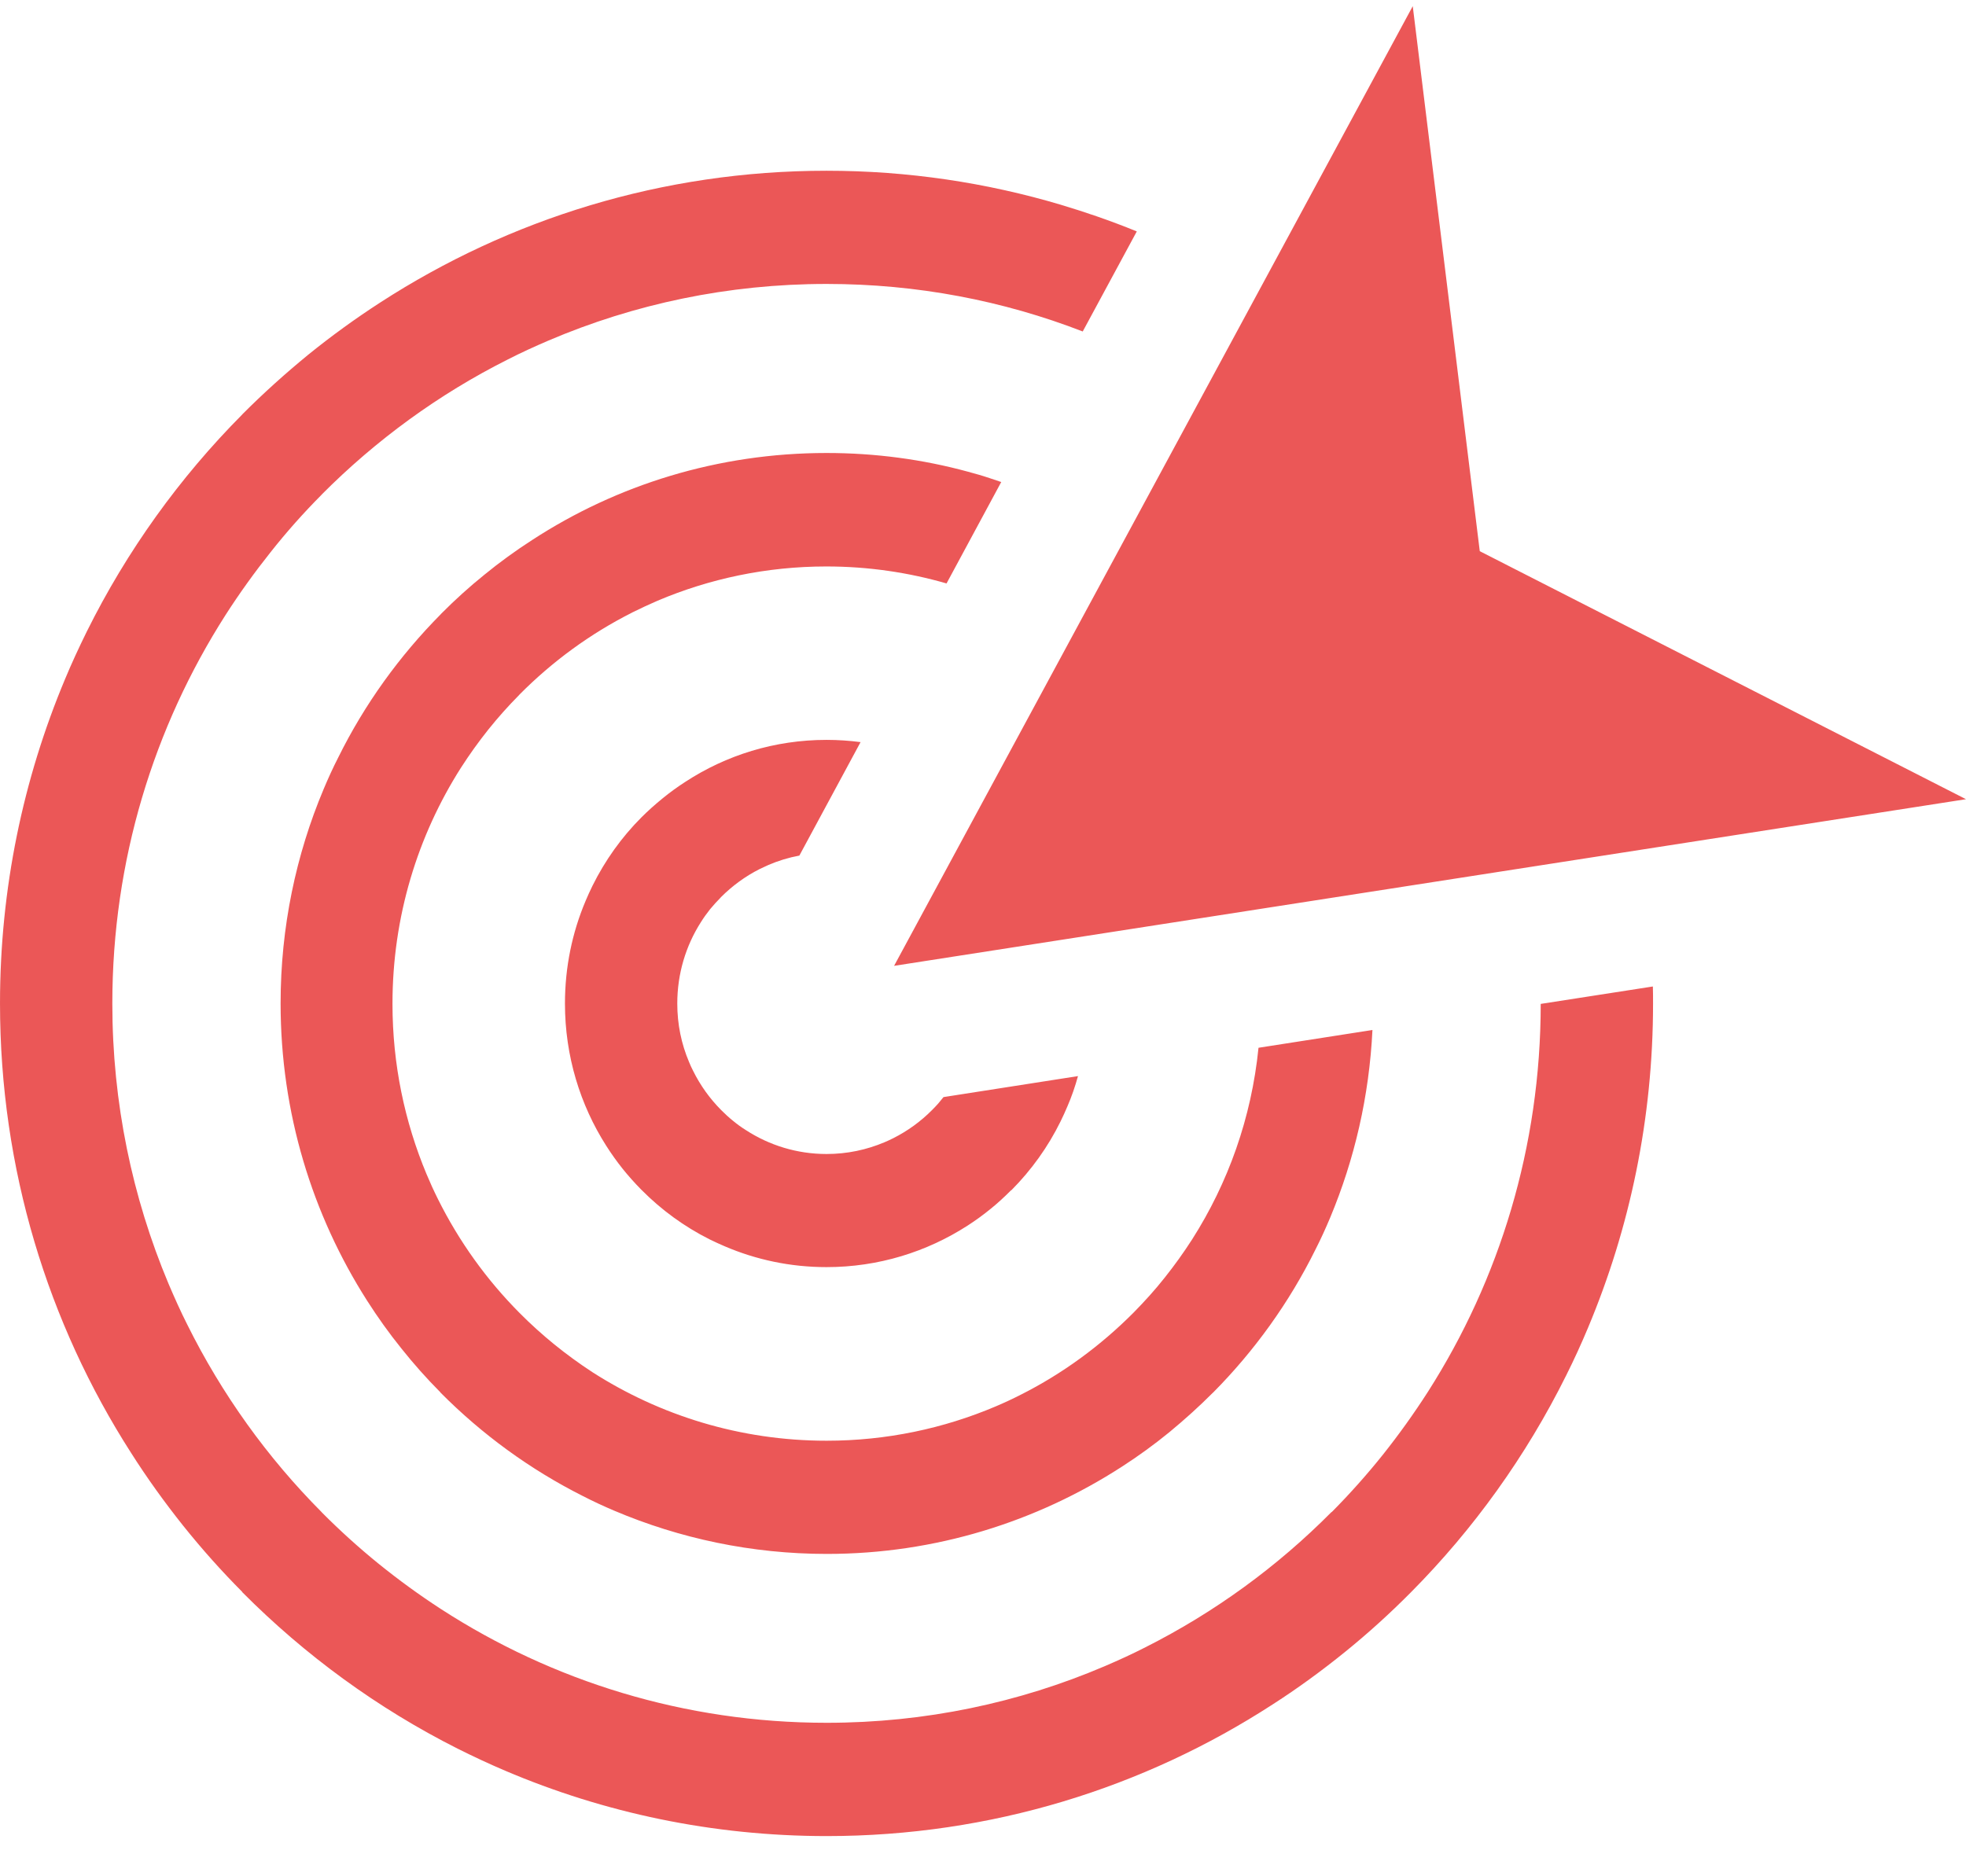 <svg width="22" height="21" viewBox="0 0 22 21" fill="none" xmlns="http://www.w3.org/2000/svg">
<path d="M9.249 1.911C10.162 1.911 11.041 2.045 11.872 2.292C12.005 2.332 12.139 2.375 12.275 2.422C12.425 2.474 12.574 2.53 12.721 2.59L12.116 3.71C11.226 3.365 10.261 3.178 9.251 3.178H9.249C8.146 3.178 7.095 3.403 6.139 3.811C5.983 3.878 5.829 3.948 5.681 4.024C4.907 4.413 4.206 4.926 3.6 5.535L3.597 5.539C3.396 5.741 3.205 5.956 3.028 6.18C2.849 6.405 2.68 6.64 2.524 6.883C1.721 8.139 1.257 9.631 1.257 11.231V11.233C1.257 12.344 1.481 13.403 1.885 14.366C1.952 14.523 2.021 14.678 2.097 14.828C2.483 15.605 2.992 16.314 3.599 16.924L3.602 16.928C3.803 17.13 4.016 17.323 4.238 17.503C4.462 17.684 4.694 17.853 4.936 18.01C6.18 18.815 7.661 19.282 9.249 19.282H9.251C10.354 19.282 11.405 19.057 12.361 18.649C12.517 18.582 12.671 18.512 12.819 18.436C13.592 18.046 14.294 17.534 14.899 16.924H14.901L14.907 16.919C15.107 16.717 15.297 16.504 15.476 16.28C15.655 16.055 15.823 15.82 15.979 15.577C16.778 14.325 17.241 12.835 17.241 11.236L18.496 11.041C18.498 11.104 18.498 11.168 18.498 11.231V11.233C18.498 12.519 18.238 13.746 17.771 14.859C17.696 15.039 17.614 15.218 17.526 15.394C17.078 16.296 16.489 17.116 15.789 17.821L15.786 17.824C15.553 18.059 15.306 18.283 15.05 18.49C14.792 18.699 14.522 18.896 14.242 19.076C12.803 20.009 11.09 20.55 9.251 20.55C7.974 20.55 6.757 20.289 5.652 19.818C5.473 19.742 5.296 19.659 5.12 19.571C4.225 19.12 3.413 18.526 2.712 17.821L2.709 17.815C2.476 17.581 2.256 17.334 2.048 17.074C1.841 16.814 1.645 16.542 1.466 16.26C0.537 14.81 6.10352e-05 13.084 6.10352e-05 11.231V11.229C6.10352e-05 9.943 0.26 8.718 0.727 7.603C0.802 7.422 0.885 7.244 0.972 7.067C1.42 6.165 2.009 5.346 2.709 4.641L2.712 4.637C2.945 4.403 3.192 4.181 3.448 3.971C3.706 3.762 3.976 3.566 4.256 3.385C5.697 2.452 7.41 1.911 9.249 1.911ZM10.005 10.81L15.809 0.069L16.559 6.169L22 8.945L10.005 10.81ZM9.249 8.281H9.251C9.38 8.281 9.507 8.29 9.63 8.306L8.945 9.576C8.825 9.598 8.708 9.634 8.599 9.681C8.567 9.696 8.535 9.71 8.502 9.726C8.341 9.807 8.195 9.914 8.067 10.042L8.064 10.046C8.023 10.087 7.985 10.13 7.947 10.175C7.91 10.222 7.874 10.271 7.842 10.323C7.675 10.585 7.579 10.897 7.579 11.231V11.233C7.579 11.465 7.625 11.685 7.711 11.887C7.725 11.922 7.74 11.954 7.756 11.985C7.836 12.147 7.942 12.295 8.069 12.423L8.073 12.427C8.114 12.468 8.157 12.508 8.202 12.544C8.248 12.582 8.297 12.618 8.349 12.65C8.608 12.818 8.918 12.916 9.249 12.916C9.48 12.916 9.698 12.869 9.899 12.784C9.933 12.77 9.963 12.755 9.996 12.739C10.157 12.658 10.304 12.551 10.431 12.423L10.434 12.42C10.458 12.396 10.479 12.373 10.499 12.351C10.518 12.329 10.538 12.304 10.558 12.279L12.063 12.044C12.031 12.16 11.992 12.274 11.945 12.382C11.922 12.438 11.895 12.495 11.868 12.551C11.727 12.838 11.541 13.096 11.319 13.32L11.313 13.323C11.24 13.396 11.165 13.466 11.084 13.531C11.002 13.598 10.918 13.659 10.828 13.717C10.372 14.011 9.831 14.182 9.249 14.182C8.844 14.182 8.46 14.099 8.11 13.949C8.055 13.926 7.998 13.899 7.942 13.872C7.657 13.729 7.401 13.542 7.179 13.318L7.174 13.313C7.102 13.24 7.033 13.163 6.968 13.082C6.902 12.999 6.841 12.914 6.784 12.824C6.492 12.366 6.322 11.819 6.322 11.233V11.231C6.322 10.823 6.404 10.435 6.553 10.083C6.576 10.027 6.603 9.97 6.63 9.914C6.771 9.629 6.957 9.369 7.179 9.147C7.253 9.073 7.332 9.003 7.414 8.936C7.496 8.869 7.58 8.808 7.67 8.75C8.125 8.453 8.667 8.281 9.249 8.281ZM9.249 5.07C9.797 5.07 10.327 5.142 10.83 5.279C10.912 5.301 10.993 5.324 11.073 5.351C11.116 5.366 11.161 5.38 11.204 5.395L10.592 6.53C10.166 6.407 9.715 6.34 9.247 6.34C8.578 6.34 7.939 6.477 7.357 6.724C7.265 6.764 7.172 6.807 7.077 6.854L7.07 6.858C6.603 7.094 6.18 7.404 5.813 7.774L5.81 7.778C5.688 7.901 5.573 8.03 5.464 8.166C5.355 8.303 5.253 8.445 5.158 8.593C4.673 9.355 4.392 10.262 4.392 11.234V11.236C4.392 11.911 4.528 12.555 4.773 13.141C4.813 13.237 4.856 13.331 4.902 13.423C5.137 13.895 5.446 14.325 5.815 14.696C5.939 14.821 6.069 14.938 6.204 15.048C6.34 15.158 6.481 15.261 6.628 15.357C7.384 15.842 8.284 16.125 9.249 16.125H9.251C9.92 16.125 10.56 15.988 11.142 15.741C11.236 15.701 11.329 15.658 11.421 15.611C11.89 15.375 12.316 15.062 12.685 14.691C12.808 14.566 12.927 14.435 13.034 14.299C13.143 14.162 13.245 14.02 13.34 13.872C13.743 13.24 14.004 12.512 14.083 11.727L15.358 11.528C15.322 12.27 15.157 12.977 14.885 13.628C14.835 13.747 14.781 13.866 14.722 13.982C14.427 14.579 14.037 15.12 13.575 15.586L13.571 15.589C13.417 15.744 13.254 15.89 13.086 16.029C12.916 16.168 12.737 16.298 12.552 16.417C11.6 17.032 10.466 17.392 9.253 17.392C8.409 17.392 7.604 17.218 6.873 16.908C6.755 16.858 6.637 16.803 6.522 16.744C5.93 16.446 5.393 16.053 4.931 15.588L4.927 15.582C4.773 15.427 4.628 15.264 4.492 15.093C4.354 14.922 4.225 14.741 4.107 14.556C3.495 13.596 3.14 12.456 3.14 11.231V11.229C3.14 10.379 3.312 9.567 3.622 8.831C3.672 8.712 3.726 8.593 3.785 8.478C4.08 7.881 4.471 7.34 4.933 6.874L4.936 6.87C5.09 6.715 5.251 6.569 5.421 6.432C5.591 6.293 5.77 6.163 5.955 6.044C6.902 5.427 8.035 5.07 9.249 5.07Z" fill="#EB5757"/>
</svg>
